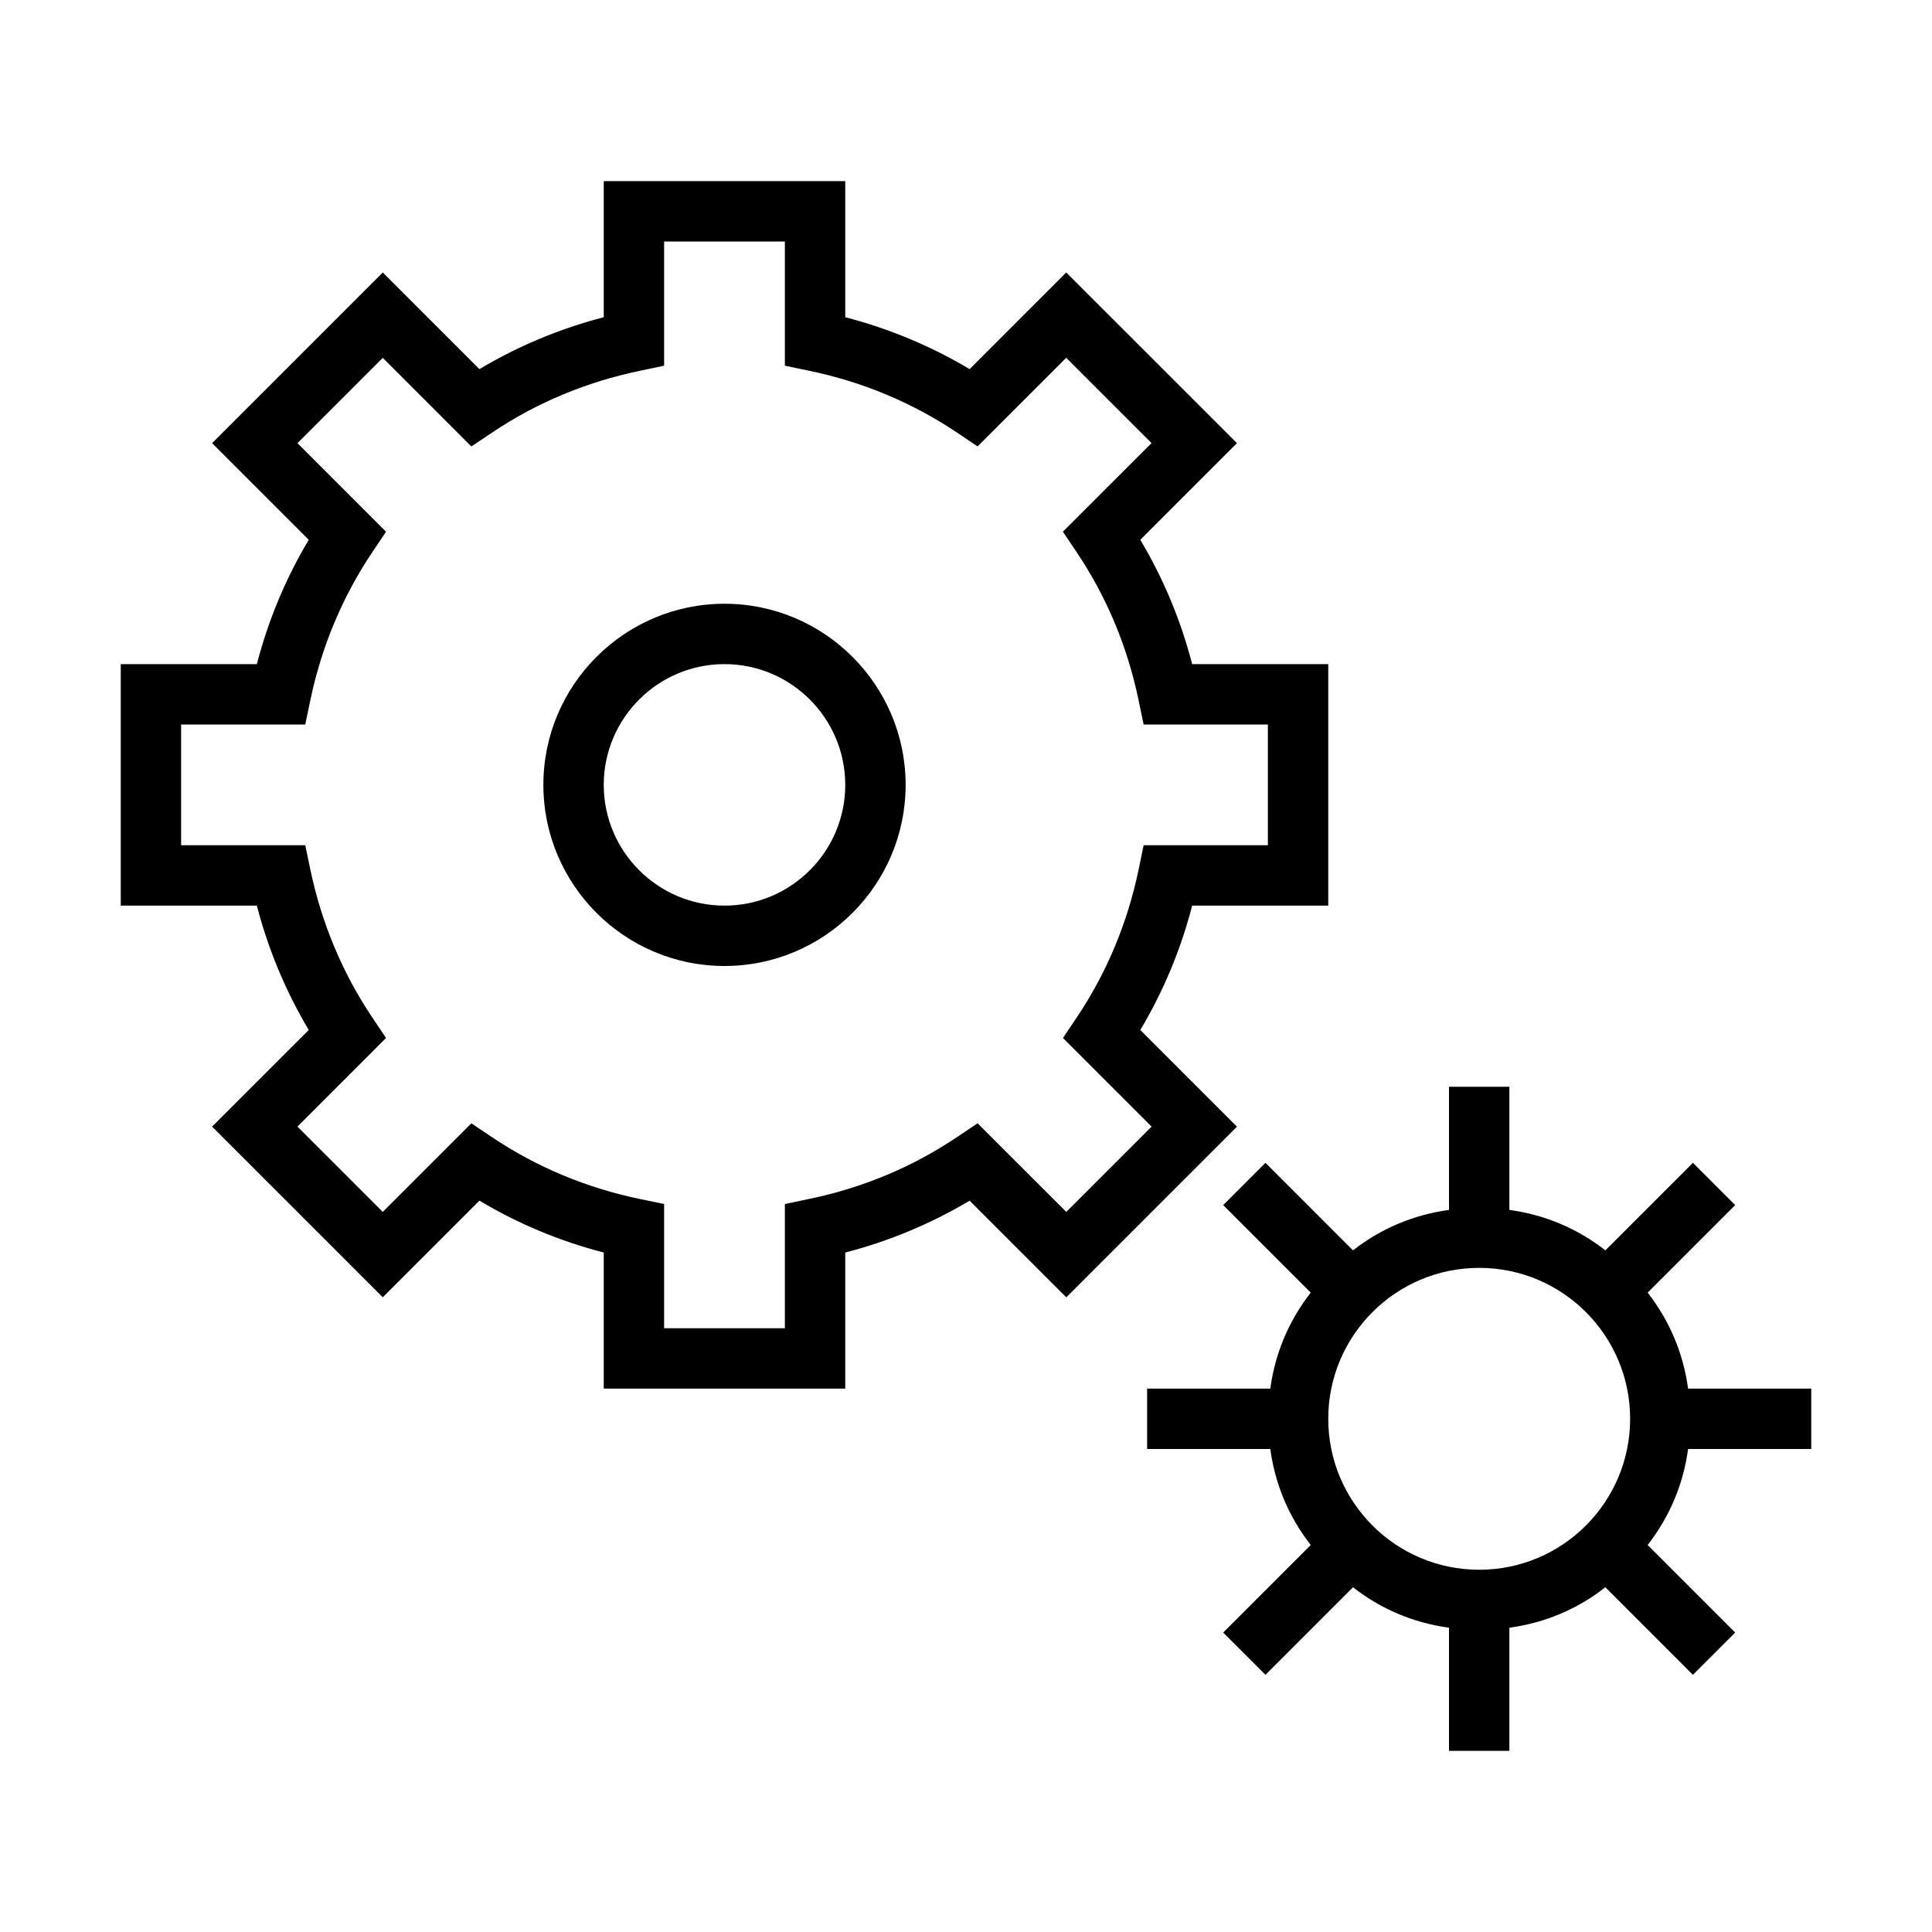 <svg xmlns="http://www.w3.org/2000/svg" xmlns:xlink="http://www.w3.org/1999/xlink" version="1.1"  x="0px" y="0px" width="32" height="32" viewBox="0 0 32 32" style="enable-background:new 0 0 32 32;" xml:space="preserve" viewbox="0 0 32 32">

<path class="st0" d="M18.887,17.06c0.382-0.64,0.67-1.33,0.859-2.06H22v-4h-2.254c-0.189-0.73-0.478-1.42-0.859-2.059l1.601-1.601  L17.66,4.513L16.06,6.114c-0.64-0.382-1.33-0.67-2.06-0.86V3h-4v2.254c-0.73,0.19-1.42,0.478-2.059,0.86L6.34,4.513L3.513,7.34  l1.601,1.601C4.732,9.58,4.444,10.27,4.254,11H2v4h2.254c0.19,0.73,0.479,1.42,0.86,2.06L3.513,18.66l2.827,2.827l1.601-1.601  C8.58,20.269,9.27,20.557,10,20.746V23h4v-2.254c0.73-0.189,1.42-0.478,2.06-0.859l1.601,1.601l2.827-2.827L18.887,17.06z   M16.192,18.605l-0.341,0.229c-0.738,0.496-1.564,0.841-2.453,1.025L13,19.942V22h-2v-2.058l-0.398-0.082  c-0.889-0.185-1.714-0.529-2.453-1.025l-0.342-0.229L6.34,20.073L4.927,18.66l1.467-1.468l-0.229-0.341  c-0.495-0.738-0.84-1.564-1.026-2.454L5.056,14H3v-2h2.056l0.083-0.398c0.186-0.89,0.531-1.715,1.026-2.454l0.229-0.341L4.927,7.34  L6.34,5.927l1.467,1.468l0.342-0.229c0.738-0.496,1.564-0.841,2.453-1.025L11,6.057V4h2v2.057l0.398,0.083  c0.889,0.184,1.714,0.529,2.453,1.025l0.341,0.229l1.468-1.468l1.413,1.413l-1.468,1.467l0.229,0.342  c0.496,0.738,0.841,1.564,1.025,2.453L18.942,12H21v2h-2.058l-0.082,0.398c-0.185,0.889-0.529,1.714-1.025,2.453l-0.229,0.341  l1.468,1.468l-1.413,1.413L16.192,18.605z M12,10c-1.654,0-3,1.346-3,3s1.346,3,3,3s3-1.346,3-3S13.654,10,12,10z M12,15  c-1.103,0-2-0.897-2-2s0.897-2,2-2s2,0.897,2,2S13.103,15,12,15z M30,24v-1h-2.04c-0.08-0.59-0.31-1.13-0.67-1.59l1.45-1.45  l-0.7-0.7l-1.45,1.45c-0.46-0.36-1-0.59-1.59-0.67V18h-1v2.04c-0.59,0.08-1.13,0.31-1.59,0.67l-1.45-1.45l-0.7,0.7l1.45,1.45  c-0.36,0.46-0.59,1-0.67,1.59H19v1h2.04c0.08,0.59,0.31,1.13,0.67,1.59l-1.45,1.45l0.7,0.7l1.45-1.45c0.46,0.36,1,0.59,1.59,0.67V29  h1v-2.04c0.59-0.08,1.13-0.31,1.59-0.67l1.45,1.45l0.7-0.7l-1.45-1.45c0.36-0.46,0.59-1,0.67-1.59H30z M24.5,26  c-1.38,0-2.5-1.12-2.5-2.5s1.12-2.5,2.5-2.5s2.5,1.12,2.5,2.5S25.88,26,24.5,26z" style="fill-rule:evenodd;clip-rule:evenodd;;"></path>
</svg>